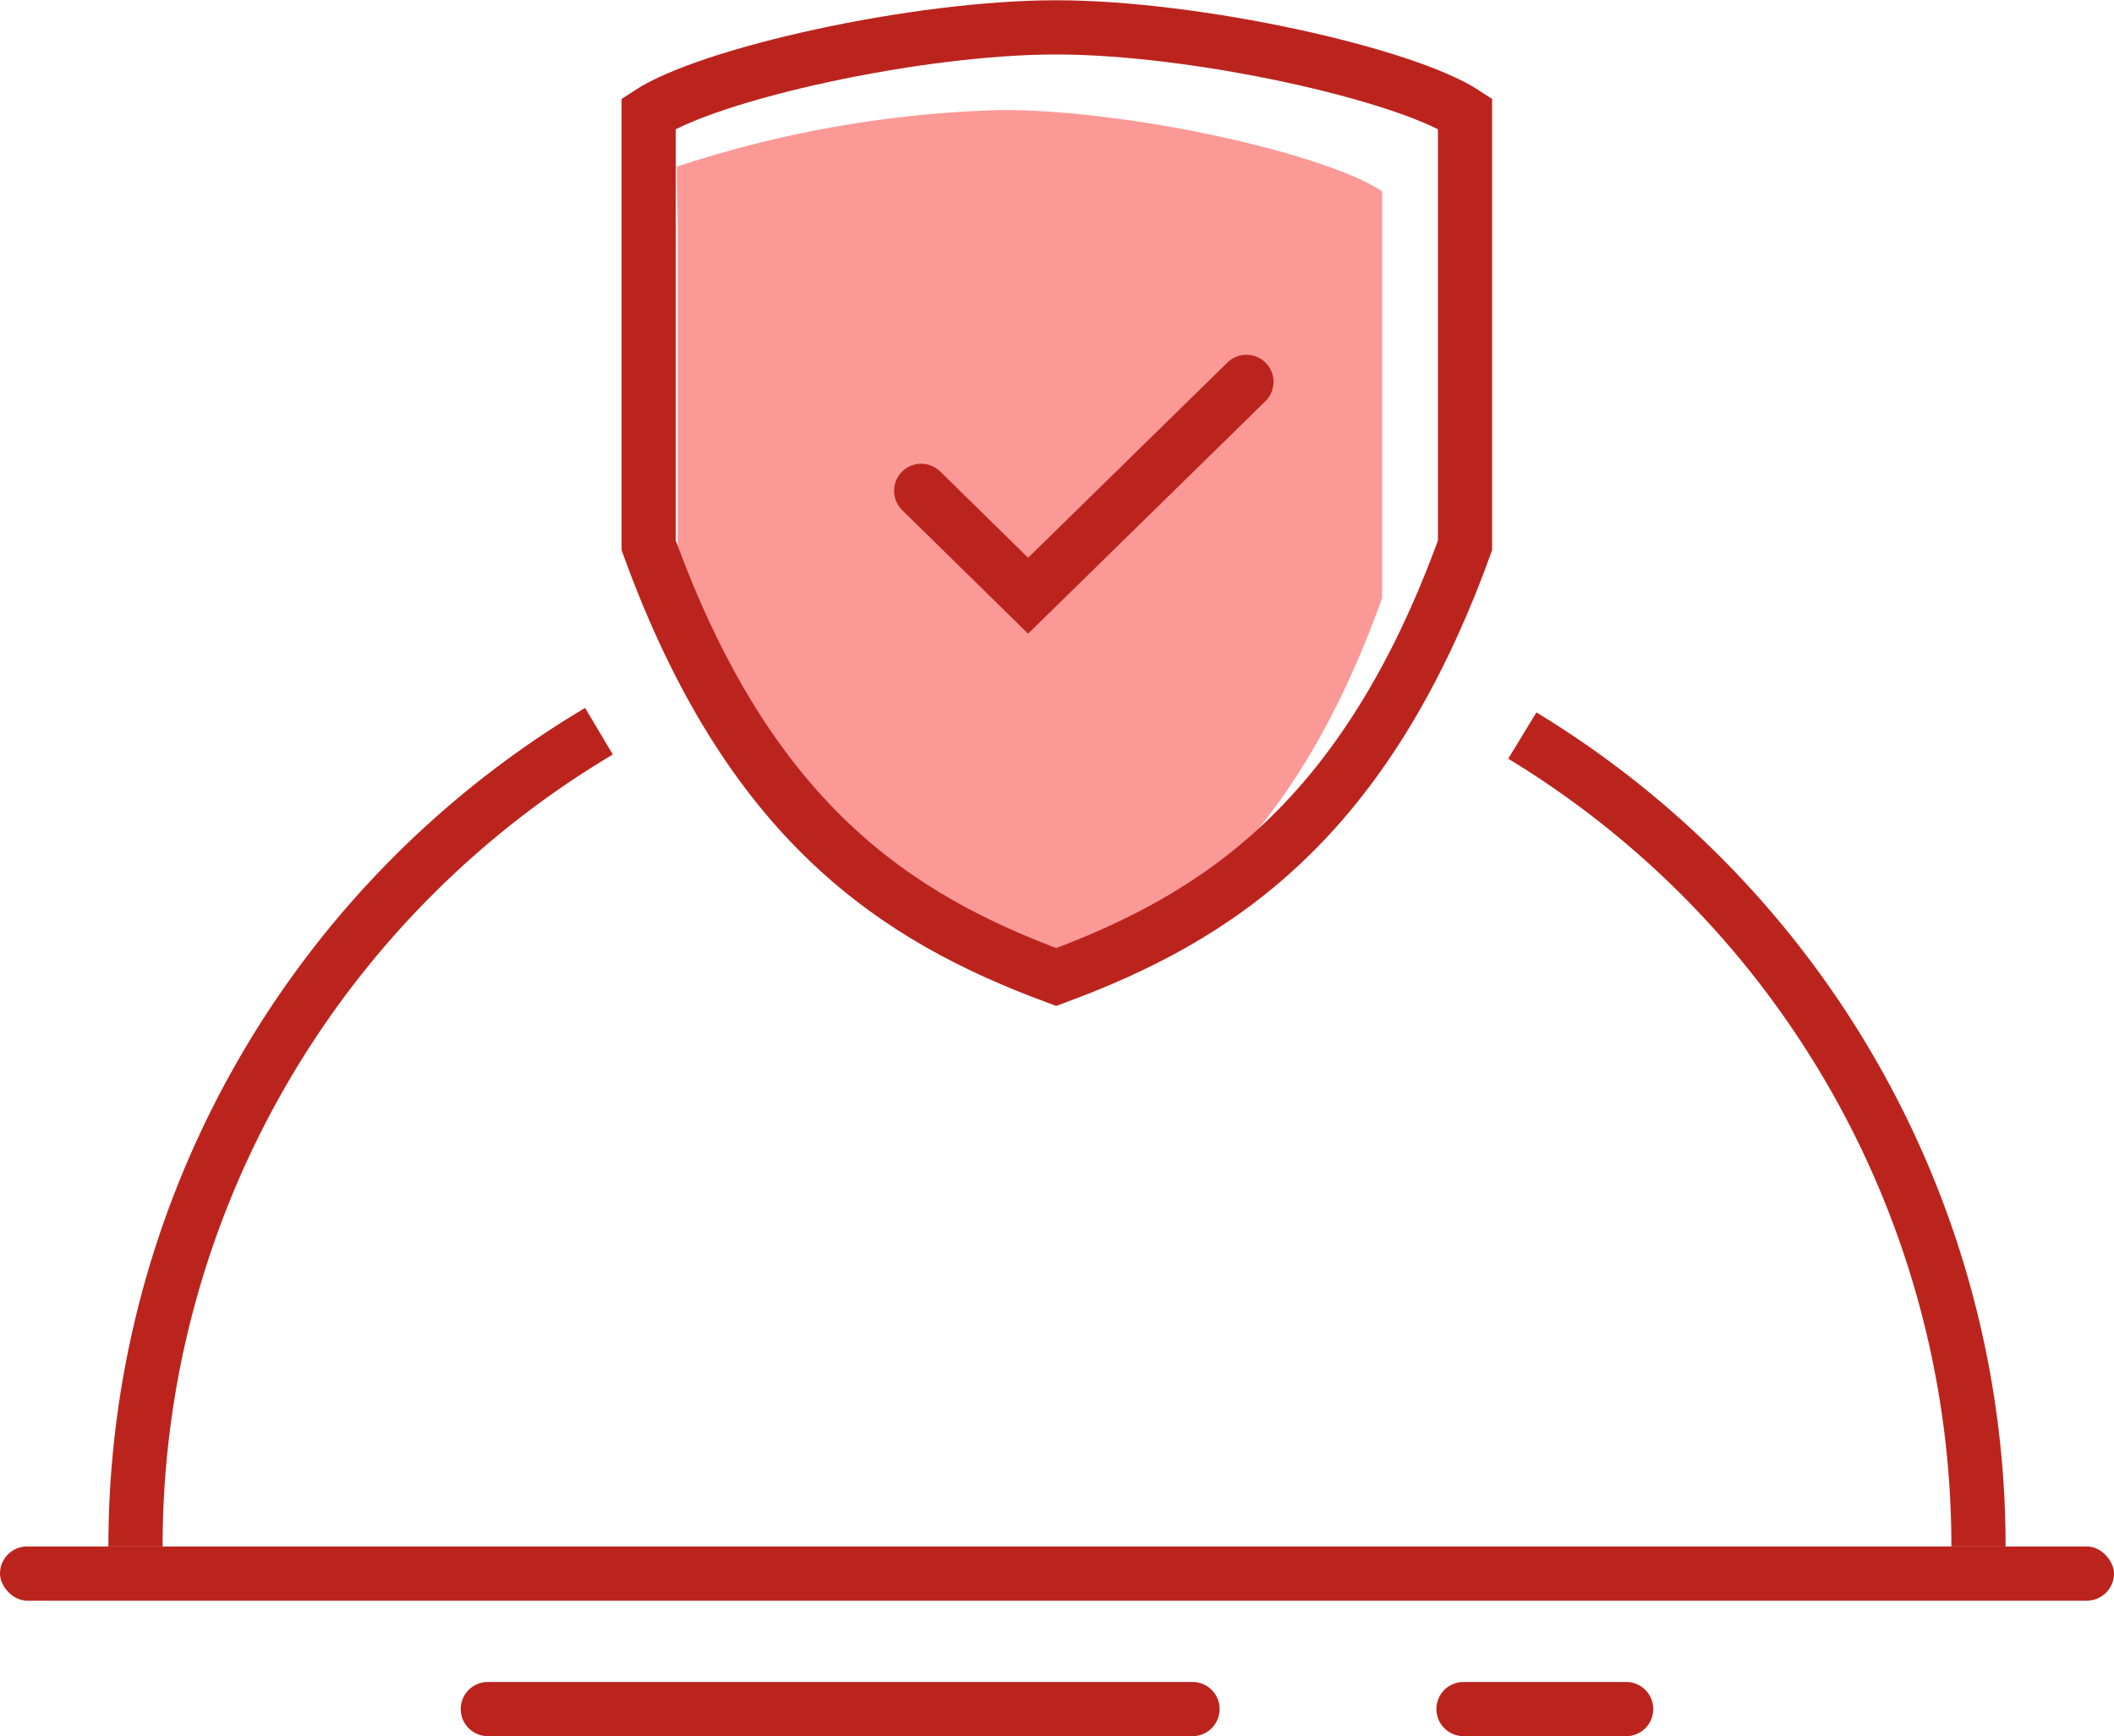 <svg id="Icon-1.svg" xmlns="http://www.w3.org/2000/svg" width="78" height="64.06" viewBox="0 0 78 64.06">
  <defs>
    <style>
      .cls-1, .cls-5 {
        fill: none;
        stroke: #bb241d;
        stroke-width: 2px;
      }

      .cls-1, .cls-3, .cls-4, .cls-5 {
        fill-rule: evenodd;
      }

      .cls-2, .cls-3 {
        fill: #bb241d;
      }

      .cls-4 {
        fill: #fb9996;
      }

      .cls-5 {
        stroke-linecap: round;
      }
    </style>
  </defs>
  <path id="Эллипс_609" data-name="Эллипс 609" class="cls-1" d="M949,5020a34.982,34.982,0,0,1,17.1-30.08m34.069,0.16A34.985,34.985,0,0,1,1017,5020" transform="translate(-944 -4962.94)"/>
  <rect id="Прямоугольник_587" data-name="Прямоугольник 587" class="cls-2" y="57.06" width="78" height="2" rx="1" ry="1"/>
  <path id="Прямоугольник_587-2" data-name="Прямоугольник 587" class="cls-3" d="M962,5025h26a1,1,0,1,1,0,2H962A1,1,0,0,1,962,5025Zm36,0h6a1,1,0,0,1,0,2h-6A1,1,0,0,1,998,5025Z" transform="translate(-944 -4962.94)"/>
  <g id="Shield">
    <path id="Фигура_610" data-name="Фигура 610" class="cls-4" d="M980.973,4967a41.544,41.544,0,0,0-12,2.09c0,1.58.031,1.06,0.031,2.91v13c3.77,9.51,8.89,11.55,14,14a11.919,11.919,0,0,0,4.992-2.97c2.7-2.32,5.1-5.71,7-11.03v-15c-2.063-1.38-9.21-3-14.023-3h0Z" transform="translate(-944 -4962.94)"/>
    <path id="Фигура_610-2" data-name="Фигура 610" class="cls-1" d="M982.971,4963.95c-5.175,0-12.817,1.72-15.037,3.18v15.93c3.7,10.22,9.121,13.74,15.037,15.93,5.916-2.19,11.385-5.71,15.084-15.93v-15.93c-2.22-1.46-9.909-3.18-15.084-3.18h0Z" transform="translate(-944 -4962.94)"/>
    <path class="cls-5" d="M989.989,4977.03l-8.055,7.89-3.945-3.87" transform="translate(-944 -4962.94)"/>
  </g>
</svg>
